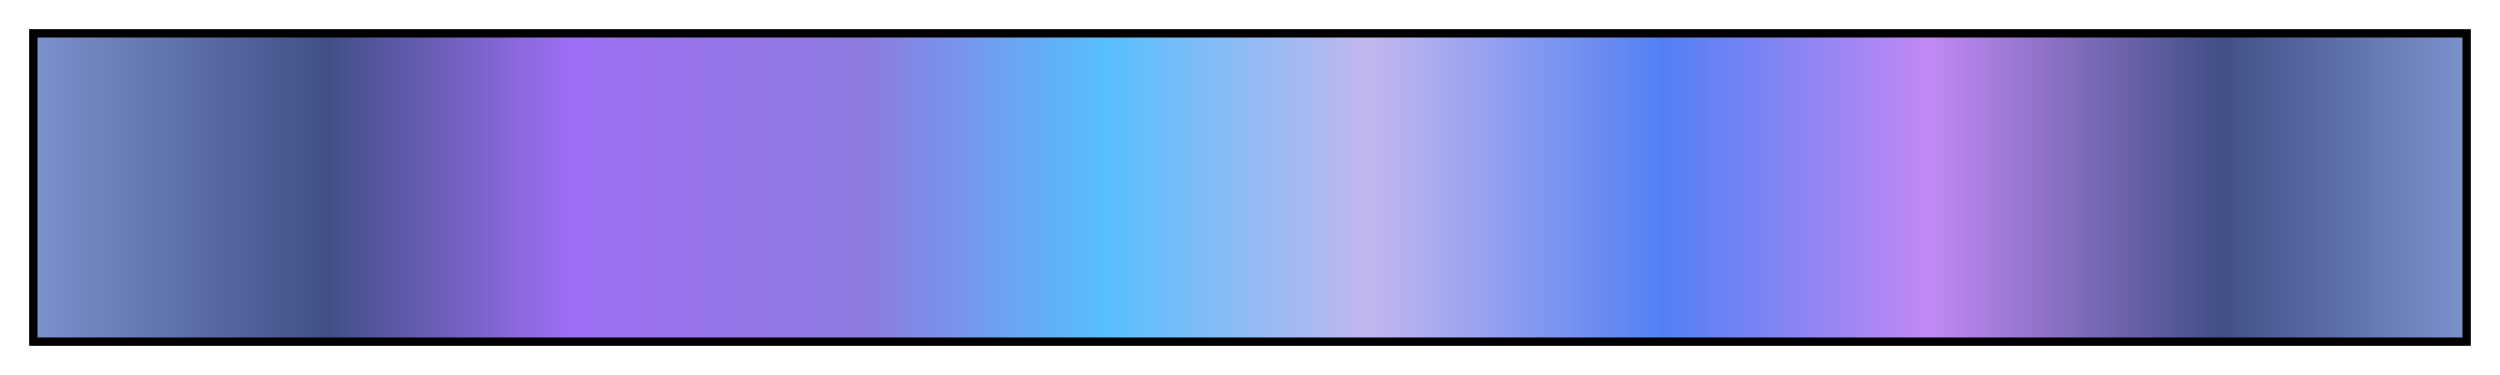 <?xml version="1.0" encoding="UTF-8"?>
<svg xmlns="http://www.w3.org/2000/svg" version="1.1" width="300px" height="45px" viewBox="0 0 300 45">
  <g>
    <defs>
      <linearGradient id="~liahlah2" gradientUnits="objectBoundingBox" spreadMethod="pad" x1="0%" x2="100%" y1="0%" y2="0%">
        <stop offset="0.00%" stop-color="rgb(123,145,204)" stop-opacity="1"/>
        <stop offset="12.01%" stop-color="rgb(65,79,134)" stop-opacity="1"/>
        <stop offset="22.00%" stop-color="rgb(158,111,245)" stop-opacity="1"/>
        <stop offset="34.01%" stop-color="rgb(142,121,223)" stop-opacity="1"/>
        <stop offset="43.99%" stop-color="rgb(86,191,253)" stop-opacity="1"/>
        <stop offset="55.00%" stop-color="rgb(194,183,237)" stop-opacity="1"/>
        <stop offset="66.99%" stop-color="rgb(82,128,244)" stop-opacity="1"/>
        <stop offset="78.00%" stop-color="rgb(193,137,244)" stop-opacity="1"/>
        <stop offset="89.99%" stop-color="rgb(65,79,134)" stop-opacity="1"/>
        <stop offset="100.00%" stop-color="rgb(123,145,204)" stop-opacity="1"/>
      </linearGradient>
    </defs>
    <rect fill="url(#~liahlah2)" x="4" y="4" width="292" height="37" stroke="black" stroke-width="1"/>
  </g>
</svg>
